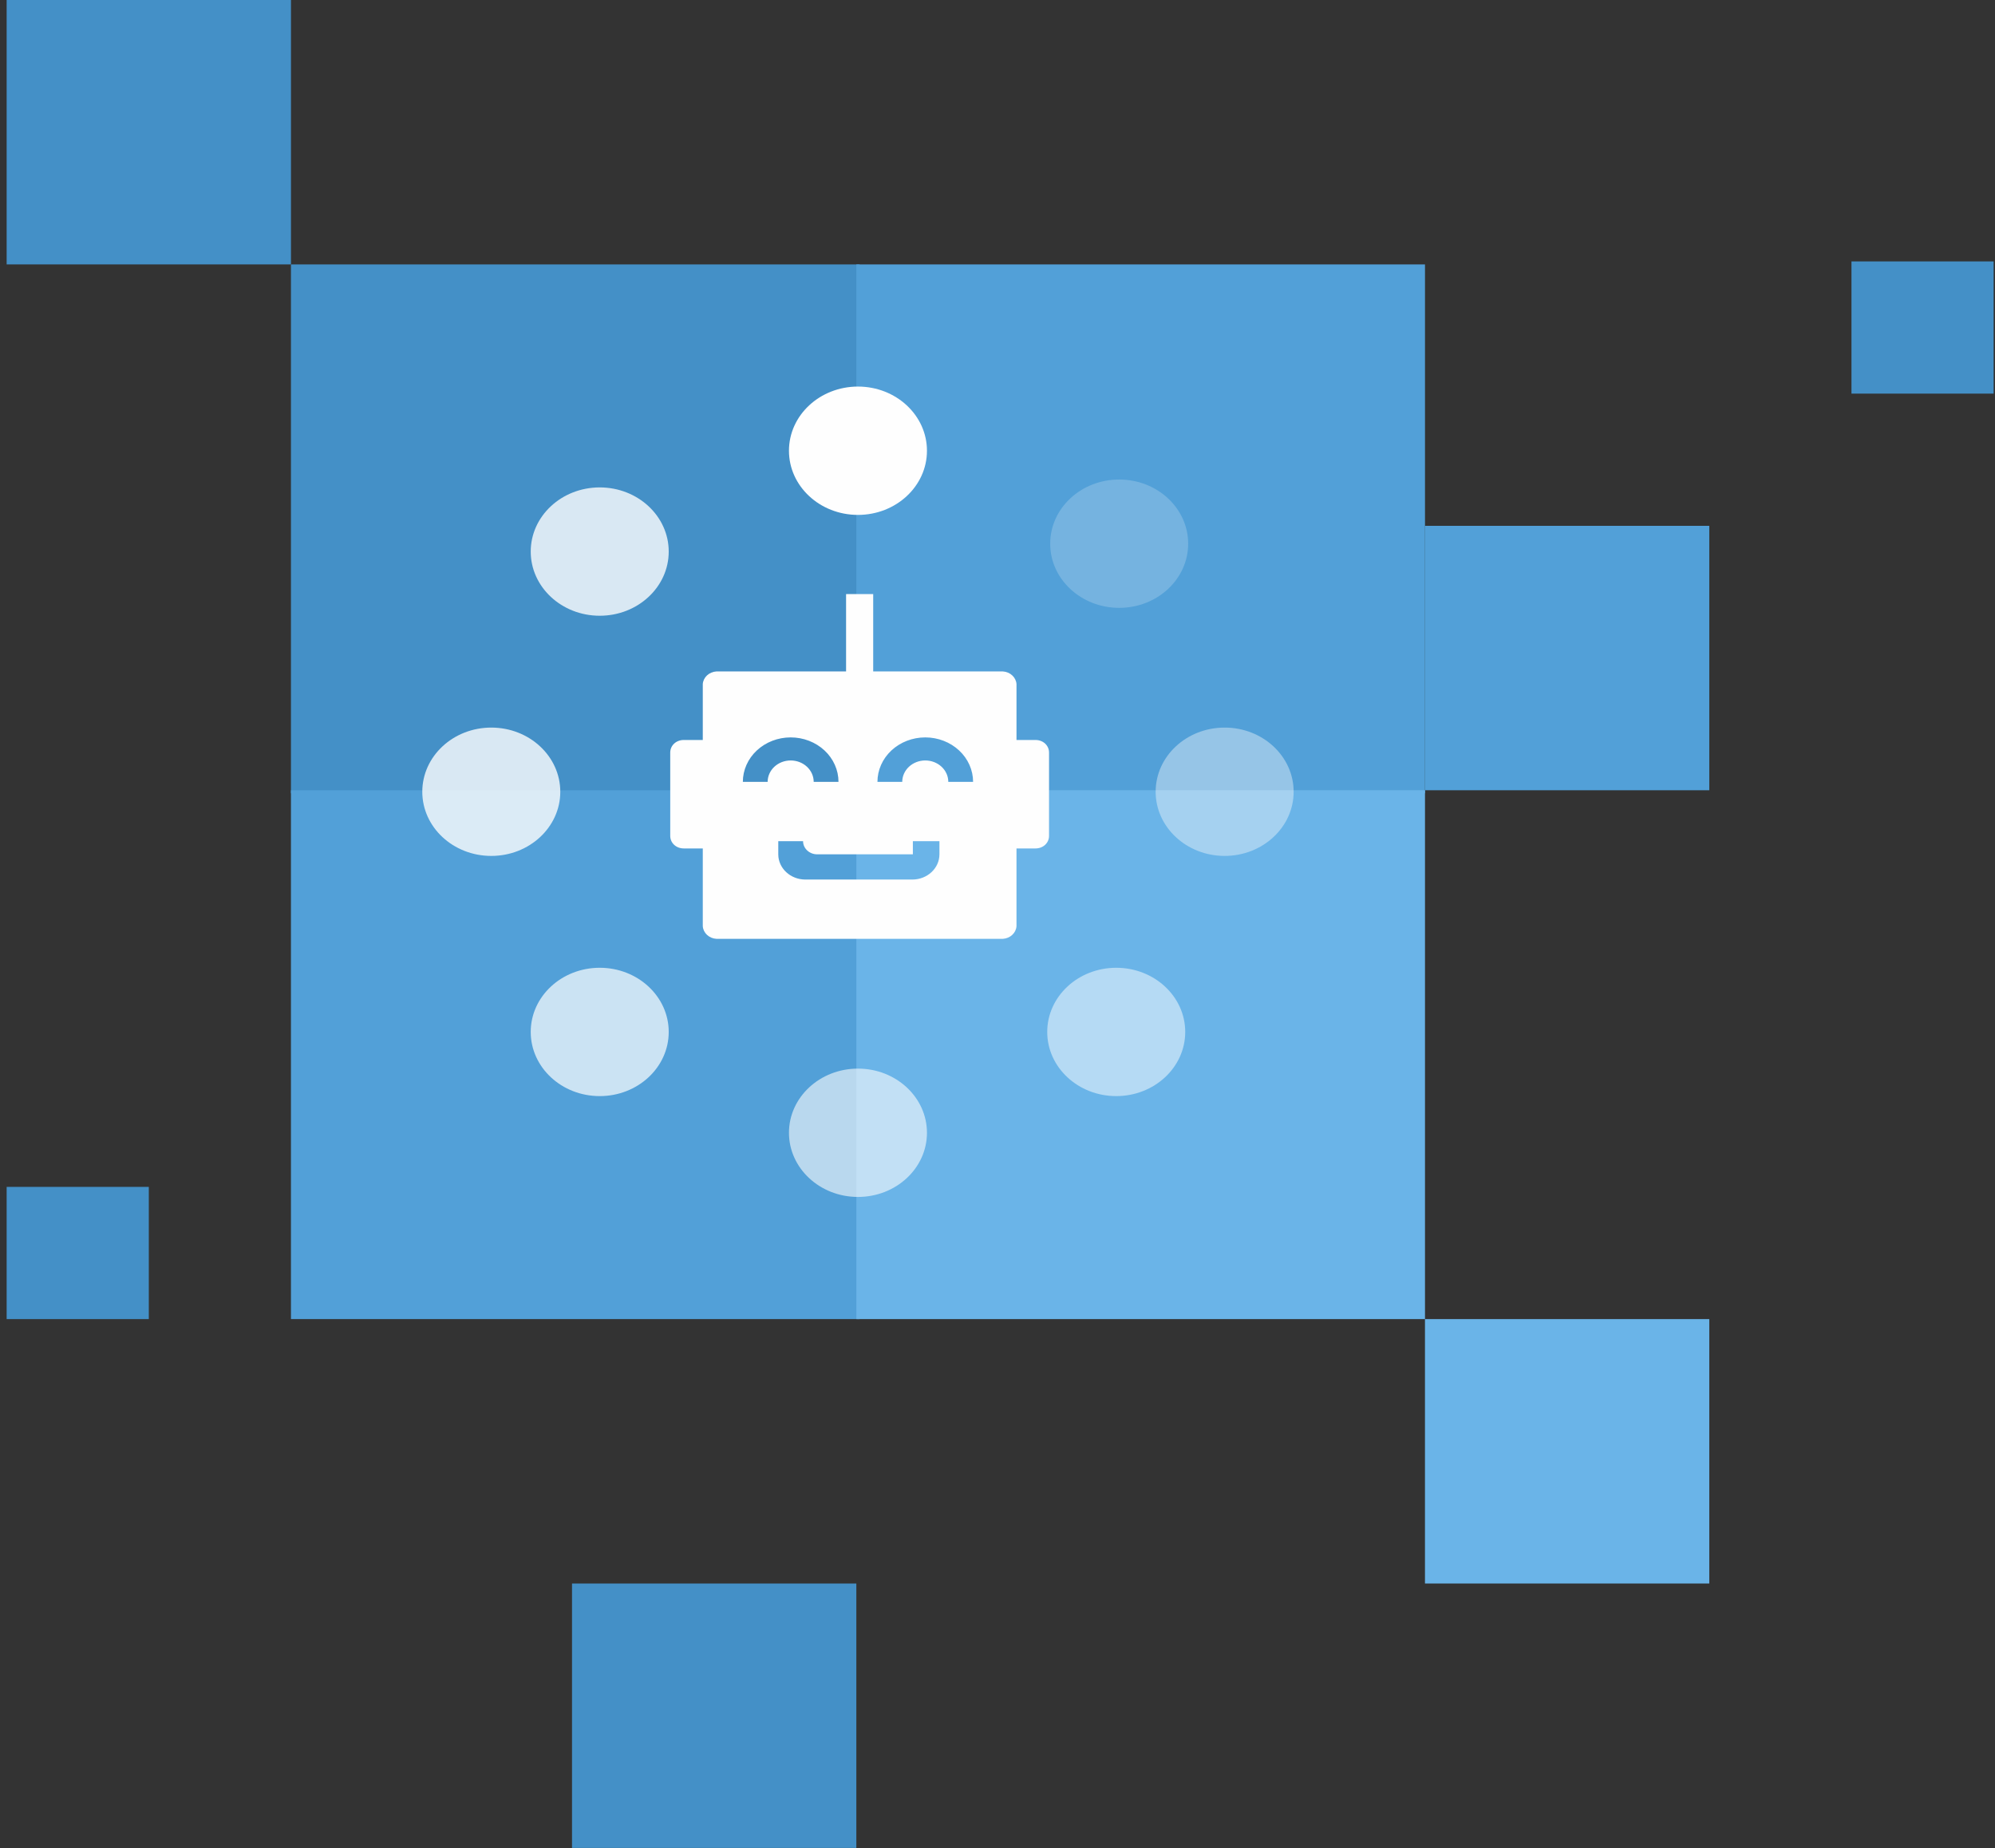 <svg width="286" height="265" viewBox="0 0 286 265" fill="none" xmlns="http://www.w3.org/2000/svg">
<rect x="0" y="0" width="286" height="265" fill="#333333" stroke="none"/>
<path fill-rule="evenodd" clip-rule="evenodd" d="M41.711 37.91H123.23V113.73H41.711V37.91Z" fill="#4490C7"/>
<path fill-rule="evenodd" clip-rule="evenodd" d="M122.766 37.91H204.285V113.73H122.766V37.91Z" fill="#52A0D8"/>
<path fill-rule="evenodd" clip-rule="evenodd" d="M41.711 113.299H123.23V189.12H41.711V113.299Z" fill="#52A0D8"/>
<path fill-rule="evenodd" clip-rule="evenodd" d="M122.766 113.299H204.285V189.12H122.766V113.299Z" fill="#6AB4E8"/>
<path fill-rule="evenodd" clip-rule="evenodd" d="M160.444 87.15C165.907 87.15 170.335 83.031 170.335 77.95C170.335 72.868 165.907 68.749 160.444 68.749C154.981 68.749 150.553 72.868 150.553 77.95C150.553 83.031 154.981 87.15 160.444 87.15Z" fill="#FEFEFE" fill-opacity="0.2"/>
<path fill-rule="evenodd" clip-rule="evenodd" d="M85.975 157.15C91.438 157.15 95.867 153.031 95.867 147.95C95.867 142.869 91.438 138.75 85.975 138.75C80.513 138.75 76.084 142.869 76.084 147.95C76.084 153.031 80.513 157.15 85.975 157.15Z" fill="#FEFEFE" fill-opacity="0.702"/>
<path fill-rule="evenodd" clip-rule="evenodd" d="M175.563 122.714C181.027 122.714 185.455 118.595 185.455 113.514C185.455 108.433 181.027 104.314 175.563 104.314C170.101 104.314 165.672 108.433 165.672 113.514C165.672 118.595 170.101 122.714 175.563 122.714Z" fill="#FEFEFE" fill-opacity="0.4"/>
<path fill-rule="evenodd" clip-rule="evenodd" d="M70.431 122.714C75.894 122.714 80.322 118.595 80.322 113.514C80.322 108.433 75.894 104.314 70.431 104.314C64.968 104.314 60.539 108.433 60.539 113.514C60.539 118.595 64.968 122.714 70.431 122.714Z" fill="#FEFEFE" fill-opacity="0.8"/>
<path fill-rule="evenodd" clip-rule="evenodd" d="M160.021 157.15C165.484 157.15 169.913 153.031 169.913 147.95C169.913 142.869 165.484 138.75 160.021 138.75C154.557 138.75 150.129 142.869 150.129 147.95C150.129 153.031 154.557 157.15 160.021 157.15Z" fill="#FEFEFE" fill-opacity="0.502"/>
<path fill-rule="evenodd" clip-rule="evenodd" d="M85.975 88.28C91.438 88.28 95.867 84.161 95.867 79.081C95.867 73.999 91.438 69.88 85.975 69.88C80.513 69.88 76.084 73.999 76.084 79.081C76.084 84.161 80.513 88.28 85.975 88.28Z" fill="#FEFEFE" fill-opacity="0.8"/>
<path fill-rule="evenodd" clip-rule="evenodd" d="M122.995 171.607C128.458 171.607 132.887 167.488 132.887 162.408C132.887 157.327 128.458 153.208 122.995 153.208C117.532 153.208 113.104 157.327 113.104 162.408C113.104 167.488 117.532 171.607 122.995 171.607Z" fill="#FEFEFE" fill-opacity="0.6"/>
<path fill-rule="evenodd" clip-rule="evenodd" d="M122.995 73.823C128.458 73.823 132.887 69.704 132.887 64.623C132.887 59.542 128.458 55.423 122.995 55.423C117.532 55.423 113.104 59.542 113.104 64.623C113.104 69.704 117.532 73.823 122.995 73.823Z" fill="#FEFEFE"/>
<path fill-rule="evenodd" clip-rule="evenodd" d="M148.445 106.092H145.723V98.076C145.658 97.111 144.816 96.328 143.778 96.267H125.18V85.177H121.292V96.267H102.694C101.657 96.328 100.815 97.111 100.75 98.076V106.092H98.028C96.927 106.092 96.084 106.875 96.084 107.9V119.834C96.084 120.859 96.927 121.642 98.028 121.642H100.75V132.792C100.815 133.757 101.657 134.54 102.694 134.6H143.778C144.816 134.54 145.658 133.757 145.723 132.792V121.642H148.445C149.547 121.642 150.389 120.859 150.389 119.834V107.9C150.389 106.875 149.547 106.092 148.445 106.092ZM134.676 122.486C134.676 124.483 132.935 126.102 130.788 126.102H115.46C113.312 126.102 111.572 124.483 111.572 122.486V120.599H115.126C115.126 121.641 116.035 122.486 117.155 122.486H130.867V120.599H134.676V122.486ZM110.726 106.207C111.557 105.887 112.449 105.722 113.349 105.722C114.249 105.722 115.141 105.887 115.972 106.207C116.804 106.528 117.56 106.997 118.196 107.589C118.833 108.181 119.338 108.884 119.682 109.658C120.027 110.431 120.204 111.26 120.204 112.098H116.65C116.65 111.694 116.564 111.295 116.398 110.923C116.232 110.551 115.989 110.212 115.683 109.927C115.376 109.642 115.012 109.416 114.612 109.261C114.212 109.107 113.782 109.028 113.349 109.028C112.916 109.028 112.486 109.107 112.086 109.261C111.685 109.416 111.322 109.642 111.015 109.927C110.708 110.212 110.465 110.551 110.3 110.923C110.134 111.295 110.048 111.694 110.048 112.098H106.494C106.494 111.26 106.671 110.431 107.015 109.658C107.36 108.884 107.865 108.181 108.502 107.589C109.138 106.997 109.894 106.528 110.726 106.207ZM132.645 105.722C131.745 105.722 130.853 105.887 130.022 106.207C129.19 106.528 128.434 106.997 127.797 107.589C127.161 108.181 126.656 108.884 126.311 109.658C125.967 110.431 125.79 111.26 125.79 112.098H129.344C129.344 111.694 129.429 111.295 129.595 110.923C129.761 110.551 130.004 110.212 130.311 109.927C130.617 109.642 130.981 109.416 131.382 109.261C131.782 109.107 132.211 109.028 132.645 109.028C133.078 109.028 133.507 109.107 133.908 109.261C134.308 109.416 134.672 109.642 134.979 109.927C135.285 110.212 135.528 110.551 135.694 110.923C135.86 111.295 135.945 111.694 135.945 112.098H139.5C139.5 111.26 139.322 110.431 138.978 109.658C138.633 108.884 138.129 108.181 137.492 107.589C136.855 106.997 136.1 106.528 135.268 106.207C134.436 105.887 133.545 105.722 132.645 105.722Z" fill="#FEFEFE"/>
<path fill-rule="evenodd" clip-rule="evenodd" d="M0.953 0H41.713V37.91H0.953V0Z" fill="#4490C7"/>
<path fill-rule="evenodd" clip-rule="evenodd" d="M82.004 227.03H122.763V264.94H82.004V227.03Z" fill="#4490C7"/>
<path fill-rule="evenodd" clip-rule="evenodd" d="M204.281 189.12H245.041V227.03H204.281V189.12Z" fill="#6AB4E8"/>
<path fill-rule="evenodd" clip-rule="evenodd" d="M204.281 75.389H245.041V113.299H204.281V75.389Z" fill="#52A0D8"/>
<path fill-rule="evenodd" clip-rule="evenodd" d="M265.424 37.479H285.804V56.434H265.424V37.479Z" fill="#4490C7"/>
<path fill-rule="evenodd" clip-rule="evenodd" d="M0.953 170.166H21.333V189.121H0.953V170.166Z" fill="#4490C7"/>
</svg>
